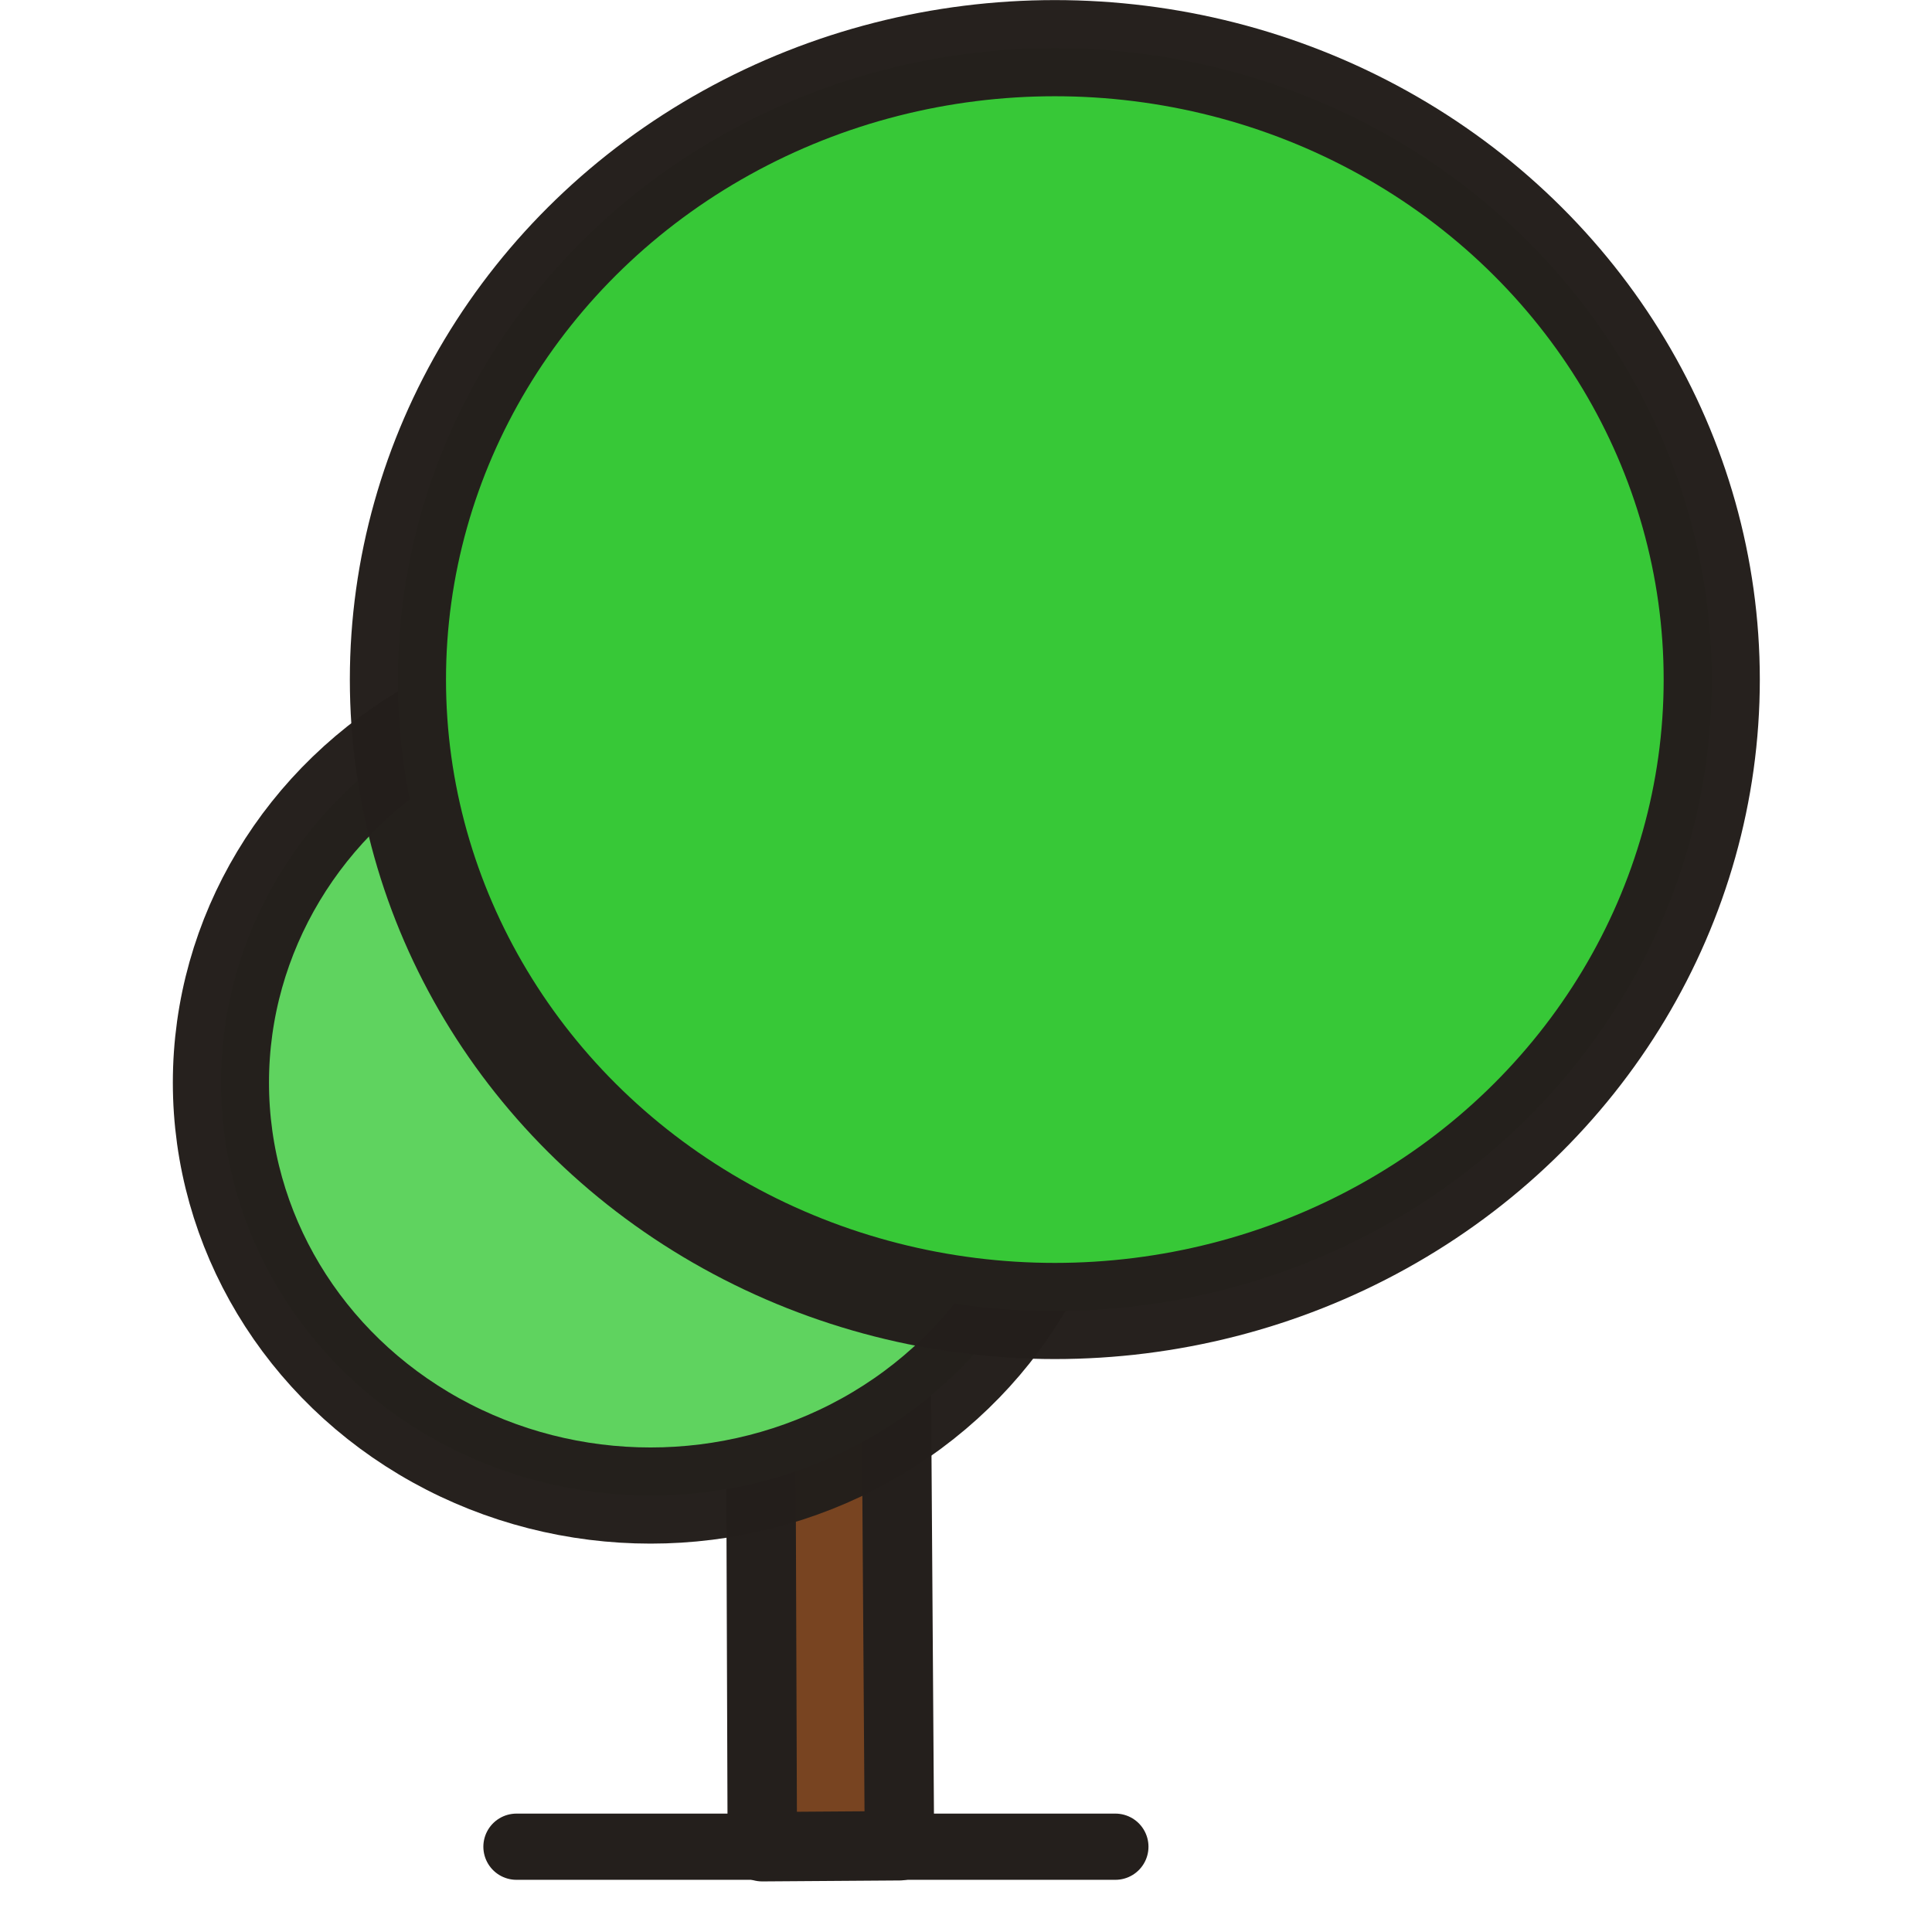 <?xml version="1.0" ?>

<!-- Uploaded to: SVG Repo, www.svgrepo.com, Generator: SVG Repo Mixer Tools -->
<svg width="800px" height="800px" viewBox="-1.83 0 20.455 20.455" id="svg8" version="1.1" xmlns="http://www.w3.org/2000/svg" xmlns:cc="http://creativecommons.org/ns#" xmlns:dc="http://purl.org/dc/elements/1.1/" xmlns:inkscape="http://www.inkscape.org/namespaces/inkscape" xmlns:rdf="http://www.w3.org/1999/02/22-rdf-syntax-ns#" xmlns:sodipodi="http://sodipodi.sourceforge.net/DTD/sodipodi-0.dtd" xmlns:svg="http://www.w3.org/2000/svg">

<defs id="defs2">

<clipPath clipPathUnits="userSpaceOnUse" id="clipPath23">

<rect height="170.007" id="rect25" style="opacity:1;fill:none;fill-opacity:1;stroke:#000000;stroke-width:1.5;stroke-linecap:round;stroke-linejoin:round;stroke-miterlimit:4;stroke-dasharray:none;stroke-dashoffset:0;stroke-opacity:0.976" transform="rotate(90)" width="263.846" x="6.785" y="110.362"/>

</clipPath>

</defs>

<g id="layer1" transform="translate(55.259,-307.098)">

<rect height="58.184" id="rect8011" ry="1.143" style="opacity:1;fill:none;fill-opacity:1;stroke:none;stroke-width:1.107;stroke-linecap:round;stroke-linejoin:round;stroke-miterlimit:4;stroke-dasharray:none;stroke-dashoffset:0;stroke-opacity:1" width="150.118" x="-377.22" y="-198.905"/>

</g>

<g id="g8681" transform="translate(55.259,-307.098)">

<rect height="58.184" id="rect8677" ry="1.143" style="opacity:1;fill:none;fill-opacity:1;stroke:none;stroke-width:1.107;stroke-linecap:round;stroke-linejoin:round;stroke-miterlimit:4;stroke-dasharray:none;stroke-dashoffset:0;stroke-opacity:1" width="150.118" x="-377.22" y="-198.905"/>

</g>

<g id="g9233" transform="translate(55.259,-307.098)">

<rect height="58.184" id="rect9229" ry="1.143" style="opacity:1;fill:none;fill-opacity:1;stroke:none;stroke-width:1.107;stroke-linecap:round;stroke-linejoin:round;stroke-miterlimit:4;stroke-dasharray:none;stroke-dashoffset:0;stroke-opacity:1" width="150.118" x="-377.22" y="-198.905"/>

<rect height="368.832" id="rect9311" ry="1.143" style="opacity:1;fill:none;fill-opacity:1;stroke:none;stroke-width:1.107;stroke-linecap:round;stroke-linejoin:round;stroke-miterlimit:4;stroke-dasharray:none;stroke-dashoffset:0;stroke-opacity:1" width="313.24" x="-594.39" y="-161.634"/>

<path d="m -51.621,326.65 h 6.341" id="path977-5-8" style="opacity:1;fill:none;fill-opacity:1;stroke:#241f1c;stroke-width:0.701;stroke-linecap:round;stroke-linejoin:round;stroke-miterlimit:4;stroke-dasharray:none;stroke-dashoffset:0;stroke-opacity:1"/>

<path d="m -49.018,326.65 -0.043,-12.111 1.412,-1.3e-4 0.083,12.101 z" id="path979-8-6-6-8-5-7-2-3-7" style="opacity:1;fill:#784421;fill-opacity:1;stroke:#241f1c;stroke-width:0.735;stroke-linecap:round;stroke-linejoin:round;stroke-miterlimit:4;stroke-dasharray:none;stroke-dashoffset:0;stroke-opacity:1"/>

<ellipse cx="-50.201" cy="318.56" id="path837-1-2-8-9-4" rx="4.549" ry="4.372" style="opacity:1;fill:#5fd35f;fill-opacity:1;stroke:#241f1c;stroke-width:1.018;stroke-linecap:round;stroke-linejoin:round;stroke-miterlimit:4;stroke-dasharray:none;stroke-dashoffset:0;stroke-opacity:0.988"/>

<ellipse cx="-45.921" cy="314.293" id="ellipse9017" rx="6.955" ry="6.685" style="opacity:1;fill:#37c837;fill-opacity:1;stroke:#241f1c;stroke-width:1.018;stroke-linecap:round;stroke-linejoin:round;stroke-miterlimit:4;stroke-dasharray:none;stroke-dashoffset:0;stroke-opacity:0.988"/>

</g>

</svg>